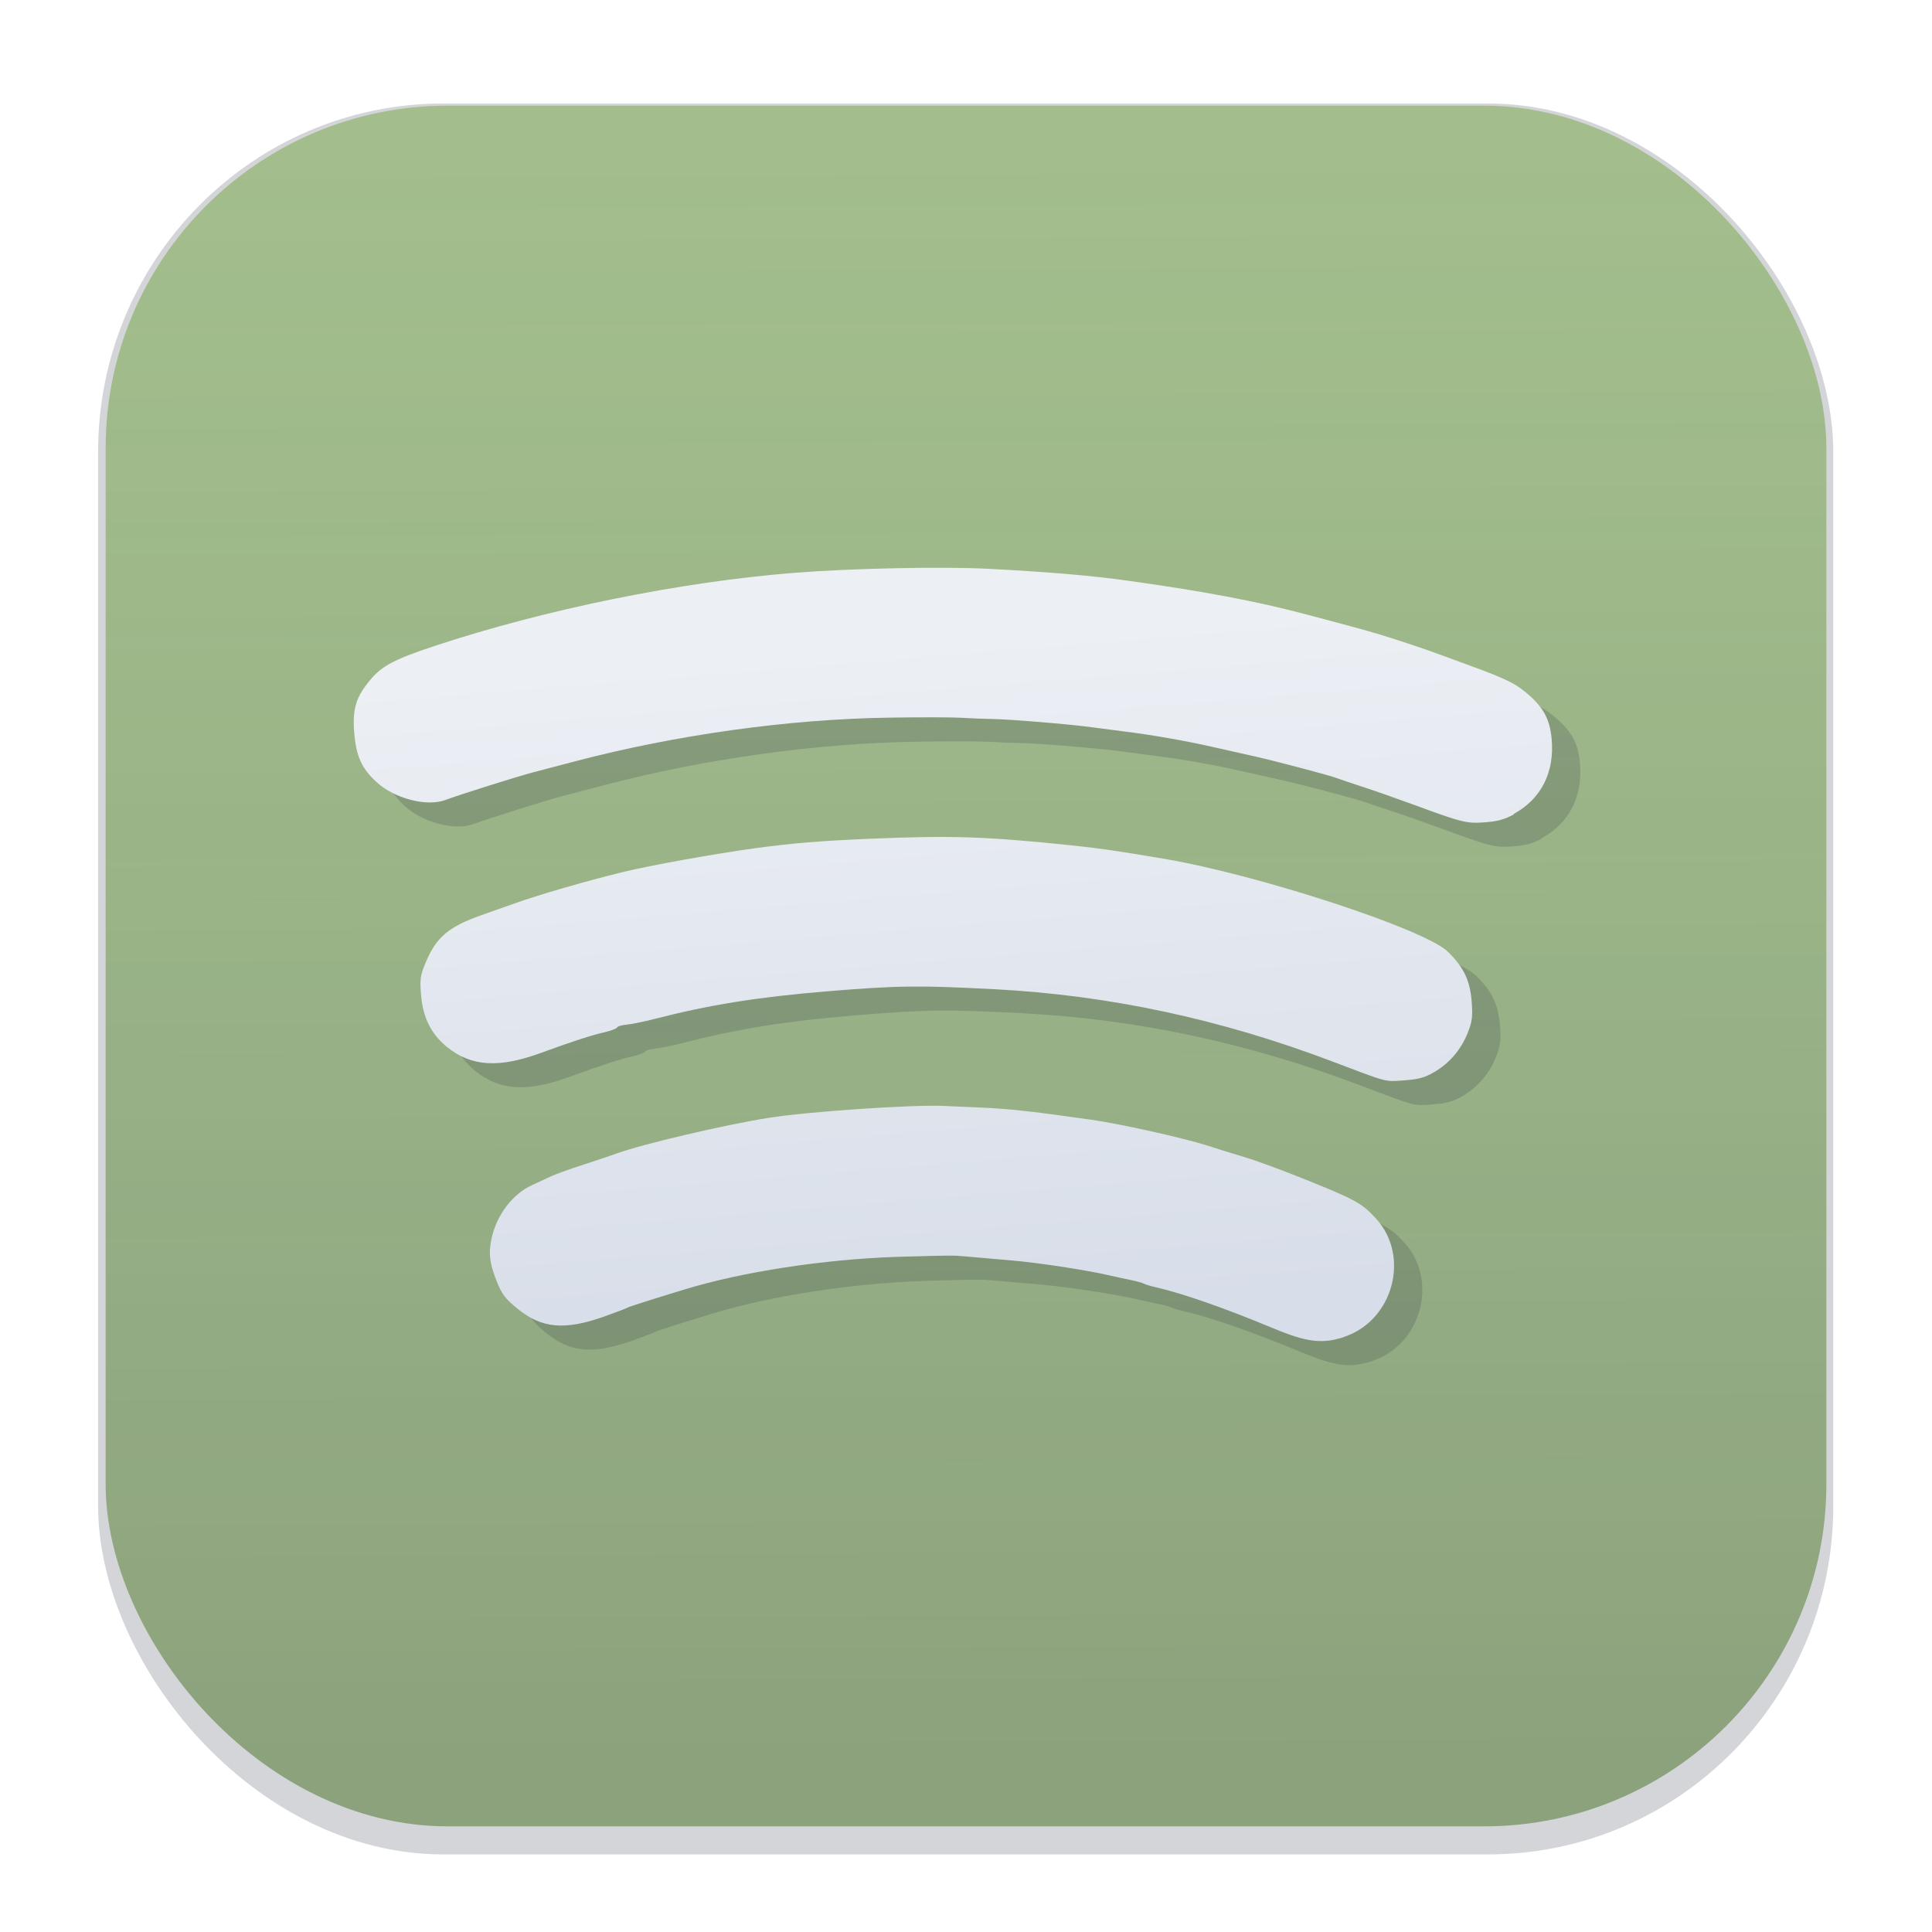<svg width="64" height="64" version="1.1" viewBox="0 0 16.933 16.933" xmlns="http://www.w3.org/2000/svg">
 <defs>
  <filter id="filter1178" x="-.048" y="-.048" width="1.096" height="1.096" color-interpolation-filters="sRGB">
   <feGaussianBlur stdDeviation="0.307"/>
  </filter>
  <linearGradient id="linearGradient956" x1="8.409" x2="8.355" y1="15.4" y2="1.398" gradientUnits="userSpaceOnUse">
   <stop stop-color="#2e3440" stop-opacity=".2" offset="0"/>
   <stop stop-color="#4c566a" stop-opacity="0" offset="1"/>
  </linearGradient>
  <linearGradient id="linearGradient2389" x1="8.299" x2="8.299" y1="11.1" y2="5.709" gradientTransform="matrix(1.099 0 0 1.099 -1.074 -.673)" gradientUnits="userSpaceOnUse">
   <stop stop-color="#d8dee9" offset="0"/>
   <stop stop-color="#eceff4" offset="1"/>
  </linearGradient>
  <filter id="filter2555" x="-.091" y="-.134" width="1.181" height="1.267" color-interpolation-filters="sRGB">
   <feGaussianBlur stdDeviation="0.395"/>
  </filter>
 </defs>
 <g stroke-linecap="round" stroke-linejoin="round">
  <rect transform="matrix(.991 0 0 1 .073 .002)" x=".794" y=".905" width="15.346" height="15.346" rx="3.053" ry="3.053" fill="#2e3440" filter="url(#filter1178)" opacity=".45" stroke-width="1.249" style="mix-blend-mode:normal"/>
  <rect x=".926" y=".926" width="15.081" height="15.081" rx="3" ry="3" fill="#a3be8c" stroke-width="1.227"/>
  <rect x=".012" y=".006" width="16.924" height="16.927" fill="none" opacity=".15" stroke-width="1.052"/>
  <rect x=".926" y=".926" width="15.081" height="15.081" rx="3" ry="3" fill="url(#linearGradient956)" stroke-width="1.227"/>
 </g>
 <g transform="rotate(-4.64 8.272 7.885)">
  <path d="m11.693 12.217c0.435-0.108 0.631-0.652 0.362-1.005-0.116-0.152-0.172-0.188-0.674-0.436-0.157-0.077-0.349-0.166-0.428-0.196-0.078-0.031-0.17-0.067-0.204-0.081-0.034-0.014-0.087-0.036-0.119-0.049-0.211-0.086-0.76-0.256-1.001-0.309-0.09-0.02-0.232-0.051-0.316-0.07-0.238-0.053-0.443-0.09-0.631-0.113-0.095-0.012-0.242-0.03-0.326-0.041-0.271-0.035-1.192-0.047-1.541-0.02-0.393 0.03-1.129 0.141-1.352 0.204-0.039 0.011-0.172 0.044-0.295 0.073s-0.256 0.065-0.295 0.08c-0.039 0.015-0.116 0.043-0.171 0.063-0.174 0.062-0.33 0.236-0.39 0.434-0.04 0.13-0.036 0.22 0.014 0.382 0.036 0.117 0.061 0.156 0.161 0.252 0.198 0.191 0.396 0.225 0.749 0.132 0.107-0.029 0.201-0.056 0.208-0.06 0.012-0.008 0.201-0.052 0.519-0.121 0.516-0.113 1.233-0.164 1.874-0.134 0.246 0.012 0.48 0.026 0.519 0.032 0.039 0.006 0.122 0.019 0.183 0.03 0.062 0.01 0.199 0.034 0.306 0.052 0.224 0.038 0.624 0.132 0.815 0.192 0.073 0.023 0.169 0.052 0.214 0.065 0.045 0.013 0.091 0.03 0.102 0.038 0.011 0.008 0.057 0.026 0.102 0.04 0.235 0.074 0.594 0.234 1 0.443 0.283 0.146 0.417 0.173 0.616 0.124zm0.971-2.248c0.139-0.066 0.252-0.179 0.322-0.322 0.046-0.093 0.055-0.14 0.055-0.273 0-0.181-0.045-0.299-0.172-0.446-0.181-0.212-1.602-0.808-2.415-1.014-0.426-0.108-0.564-0.139-0.794-0.182-0.751-0.14-1.04-0.173-1.751-0.201-0.437-0.017-0.687-0.017-1.018 0.001-0.354 0.019-0.942 0.077-1.172 0.114-0.333 0.054-0.752 0.139-0.967 0.197-0.085 0.023-0.219 0.058-0.298 0.079-0.296 0.078-0.413 0.161-0.523 0.375-0.057 0.11-0.064 0.144-0.063 0.288 0.001 0.194 0.063 0.345 0.19 0.465 0.199 0.189 0.437 0.223 0.817 0.118 0.278-0.077 0.455-0.119 0.574-0.136 0.053-0.008 0.102-0.022 0.108-0.032 0.006-0.01 0.045-0.018 0.086-0.018 0.041-4.07e-5 0.153-0.014 0.248-0.03 0.491-0.085 0.92-0.118 1.528-0.119 0.619-9.39e-4 0.804 0.012 1.467 0.101 0.995 0.134 1.947 0.42 2.893 0.869 0.479 0.228 0.446 0.216 0.617 0.217 0.129 7.6e-4 0.18-0.009 0.268-0.051zm0.876-2.198c0.253-0.112 0.39-0.337 0.386-0.633-0.003-0.178-0.053-0.286-0.199-0.427-0.085-0.082-0.171-0.133-0.451-0.262-0.393-0.182-0.402-0.186-0.651-0.29-0.168-0.07-0.276-0.11-0.784-0.289-0.397-0.14-0.856-0.266-1.497-0.409-0.319-0.072-0.697-0.135-1.222-0.205-0.395-0.053-1.194-0.101-1.691-0.102-1.008-0.002-2.202 0.142-3.198 0.384-0.357 0.087-0.47 0.135-0.581 0.246-0.141 0.141-0.182 0.244-0.182 0.454 0 0.208 0.039 0.317 0.161 0.449 0.143 0.155 0.42 0.252 0.587 0.204 0.13-0.037 0.639-0.153 0.79-0.18 0.078-0.014 0.248-0.044 0.377-0.067 0.899-0.159 1.89-0.216 2.764-0.158 0.278 0.018 0.565 0.042 0.638 0.053 0.073 0.011 0.192 0.025 0.265 0.032 0.162 0.016 0.671 0.1 0.866 0.143 0.078 0.017 0.207 0.045 0.285 0.061 0.216 0.044 0.522 0.123 0.751 0.195 0.113 0.035 0.279 0.087 0.369 0.115 0.176 0.055 0.653 0.223 0.703 0.249 0.017 0.008 0.113 0.05 0.214 0.092s0.293 0.128 0.428 0.19c0.421 0.195 0.455 0.206 0.616 0.207 0.113 6.62e-4 0.173-0.011 0.259-0.049z" fill="#2e3440" filter="url(#filter2555)" opacity=".45"/>
  <path d="m11.463 11.987c0.435-0.108 0.631-0.652 0.362-1.005-0.116-0.152-0.172-0.188-0.674-0.436-0.157-0.077-0.349-0.166-0.428-0.196-0.078-0.031-0.17-0.067-0.204-0.081-0.034-0.014-0.087-0.036-0.119-0.049-0.211-0.086-0.76-0.256-1.001-0.309-0.09-0.02-0.232-0.051-0.316-0.07-0.238-0.053-0.443-0.09-0.631-0.113-0.095-0.012-0.242-0.03-0.326-0.041-0.271-0.035-1.192-0.047-1.541-0.02-0.393 0.03-1.129 0.141-1.352 0.204-0.039 0.011-0.172 0.044-0.295 0.073s-0.256 0.065-0.295 0.08c-0.039 0.015-0.116 0.043-0.171 0.063-0.174 0.062-0.33 0.236-0.39 0.434-0.04 0.13-0.036 0.22 0.014 0.382 0.036 0.117 0.061 0.156 0.161 0.252 0.198 0.191 0.396 0.225 0.749 0.132 0.107-0.029 0.201-0.056 0.208-0.06 0.012-0.008 0.201-0.052 0.519-0.121 0.516-0.113 1.233-0.164 1.874-0.134 0.246 0.012 0.48 0.026 0.519 0.032 0.039 0.006 0.122 0.019 0.183 0.03 0.062 0.01 0.199 0.034 0.306 0.052 0.224 0.038 0.624 0.132 0.815 0.192 0.073 0.023 0.169 0.052 0.214 0.065 0.045 0.013 0.091 0.03 0.102 0.038 0.011 0.008 0.057 0.026 0.102 0.04 0.235 0.074 0.594 0.234 1 0.443 0.283 0.146 0.417 0.173 0.616 0.124zm0.971-2.248c0.139-0.066 0.252-0.179 0.322-0.322 0.046-0.093 0.055-0.14 0.055-0.273 0-0.181-0.045-0.299-0.172-0.446-0.181-0.212-1.602-0.808-2.415-1.014-0.426-0.108-0.564-0.139-0.794-0.182-0.751-0.14-1.04-0.173-1.751-0.201-0.437-0.017-0.687-0.017-1.018 0.001-0.354 0.019-0.942 0.077-1.172 0.114-0.333 0.054-0.752 0.139-0.967 0.197-0.085 0.023-0.219 0.058-0.298 0.079-0.296 0.078-0.413 0.161-0.523 0.375-0.057 0.11-0.064 0.144-0.063 0.288 0.001 0.194 0.063 0.345 0.19 0.465 0.199 0.189 0.437 0.223 0.817 0.118 0.278-0.077 0.455-0.119 0.574-0.136 0.053-0.008 0.102-0.022 0.108-0.032 0.006-0.01 0.045-0.018 0.086-0.018 0.041-4.07e-5 0.153-0.014 0.248-0.03 0.491-0.085 0.92-0.118 1.528-0.119 0.619-9.39e-4 0.804 0.012 1.467 0.101 0.995 0.134 1.947 0.42 2.893 0.869 0.479 0.228 0.446 0.216 0.617 0.217 0.129 7.6e-4 0.18-0.009 0.268-0.051zm0.876-2.198c0.253-0.112 0.39-0.337 0.386-0.633-0.003-0.178-0.053-0.286-0.199-0.427-0.085-0.082-0.171-0.133-0.451-0.262-0.393-0.182-0.402-0.186-0.651-0.29-0.168-0.07-0.276-0.11-0.784-0.289-0.397-0.14-0.856-0.266-1.497-0.409-0.319-0.072-0.697-0.135-1.222-0.205-0.395-0.053-1.194-0.101-1.691-0.102-1.008-0.002-2.202 0.142-3.198 0.384-0.357 0.087-0.47 0.135-0.581 0.246-0.141 0.141-0.182 0.244-0.182 0.454 0 0.208 0.039 0.317 0.161 0.449 0.143 0.155 0.42 0.252 0.587 0.204 0.13-0.037 0.639-0.153 0.79-0.18 0.078-0.014 0.248-0.044 0.377-0.067 0.899-0.159 1.89-0.216 2.764-0.158 0.278 0.018 0.565 0.042 0.638 0.053 0.073 0.011 0.192 0.025 0.265 0.032 0.162 0.016 0.671 0.1 0.866 0.143 0.078 0.017 0.207 0.045 0.285 0.061 0.216 0.044 0.522 0.123 0.751 0.195 0.113 0.035 0.279 0.087 0.369 0.115 0.176 0.055 0.653 0.223 0.703 0.249 0.017 0.008 0.113 0.05 0.214 0.092s0.293 0.128 0.428 0.19c0.421 0.195 0.455 0.206 0.616 0.207 0.113 6.62e-4 0.173-0.011 0.259-0.049z" fill="url(#linearGradient2389)"/>
 </g>
</svg>
